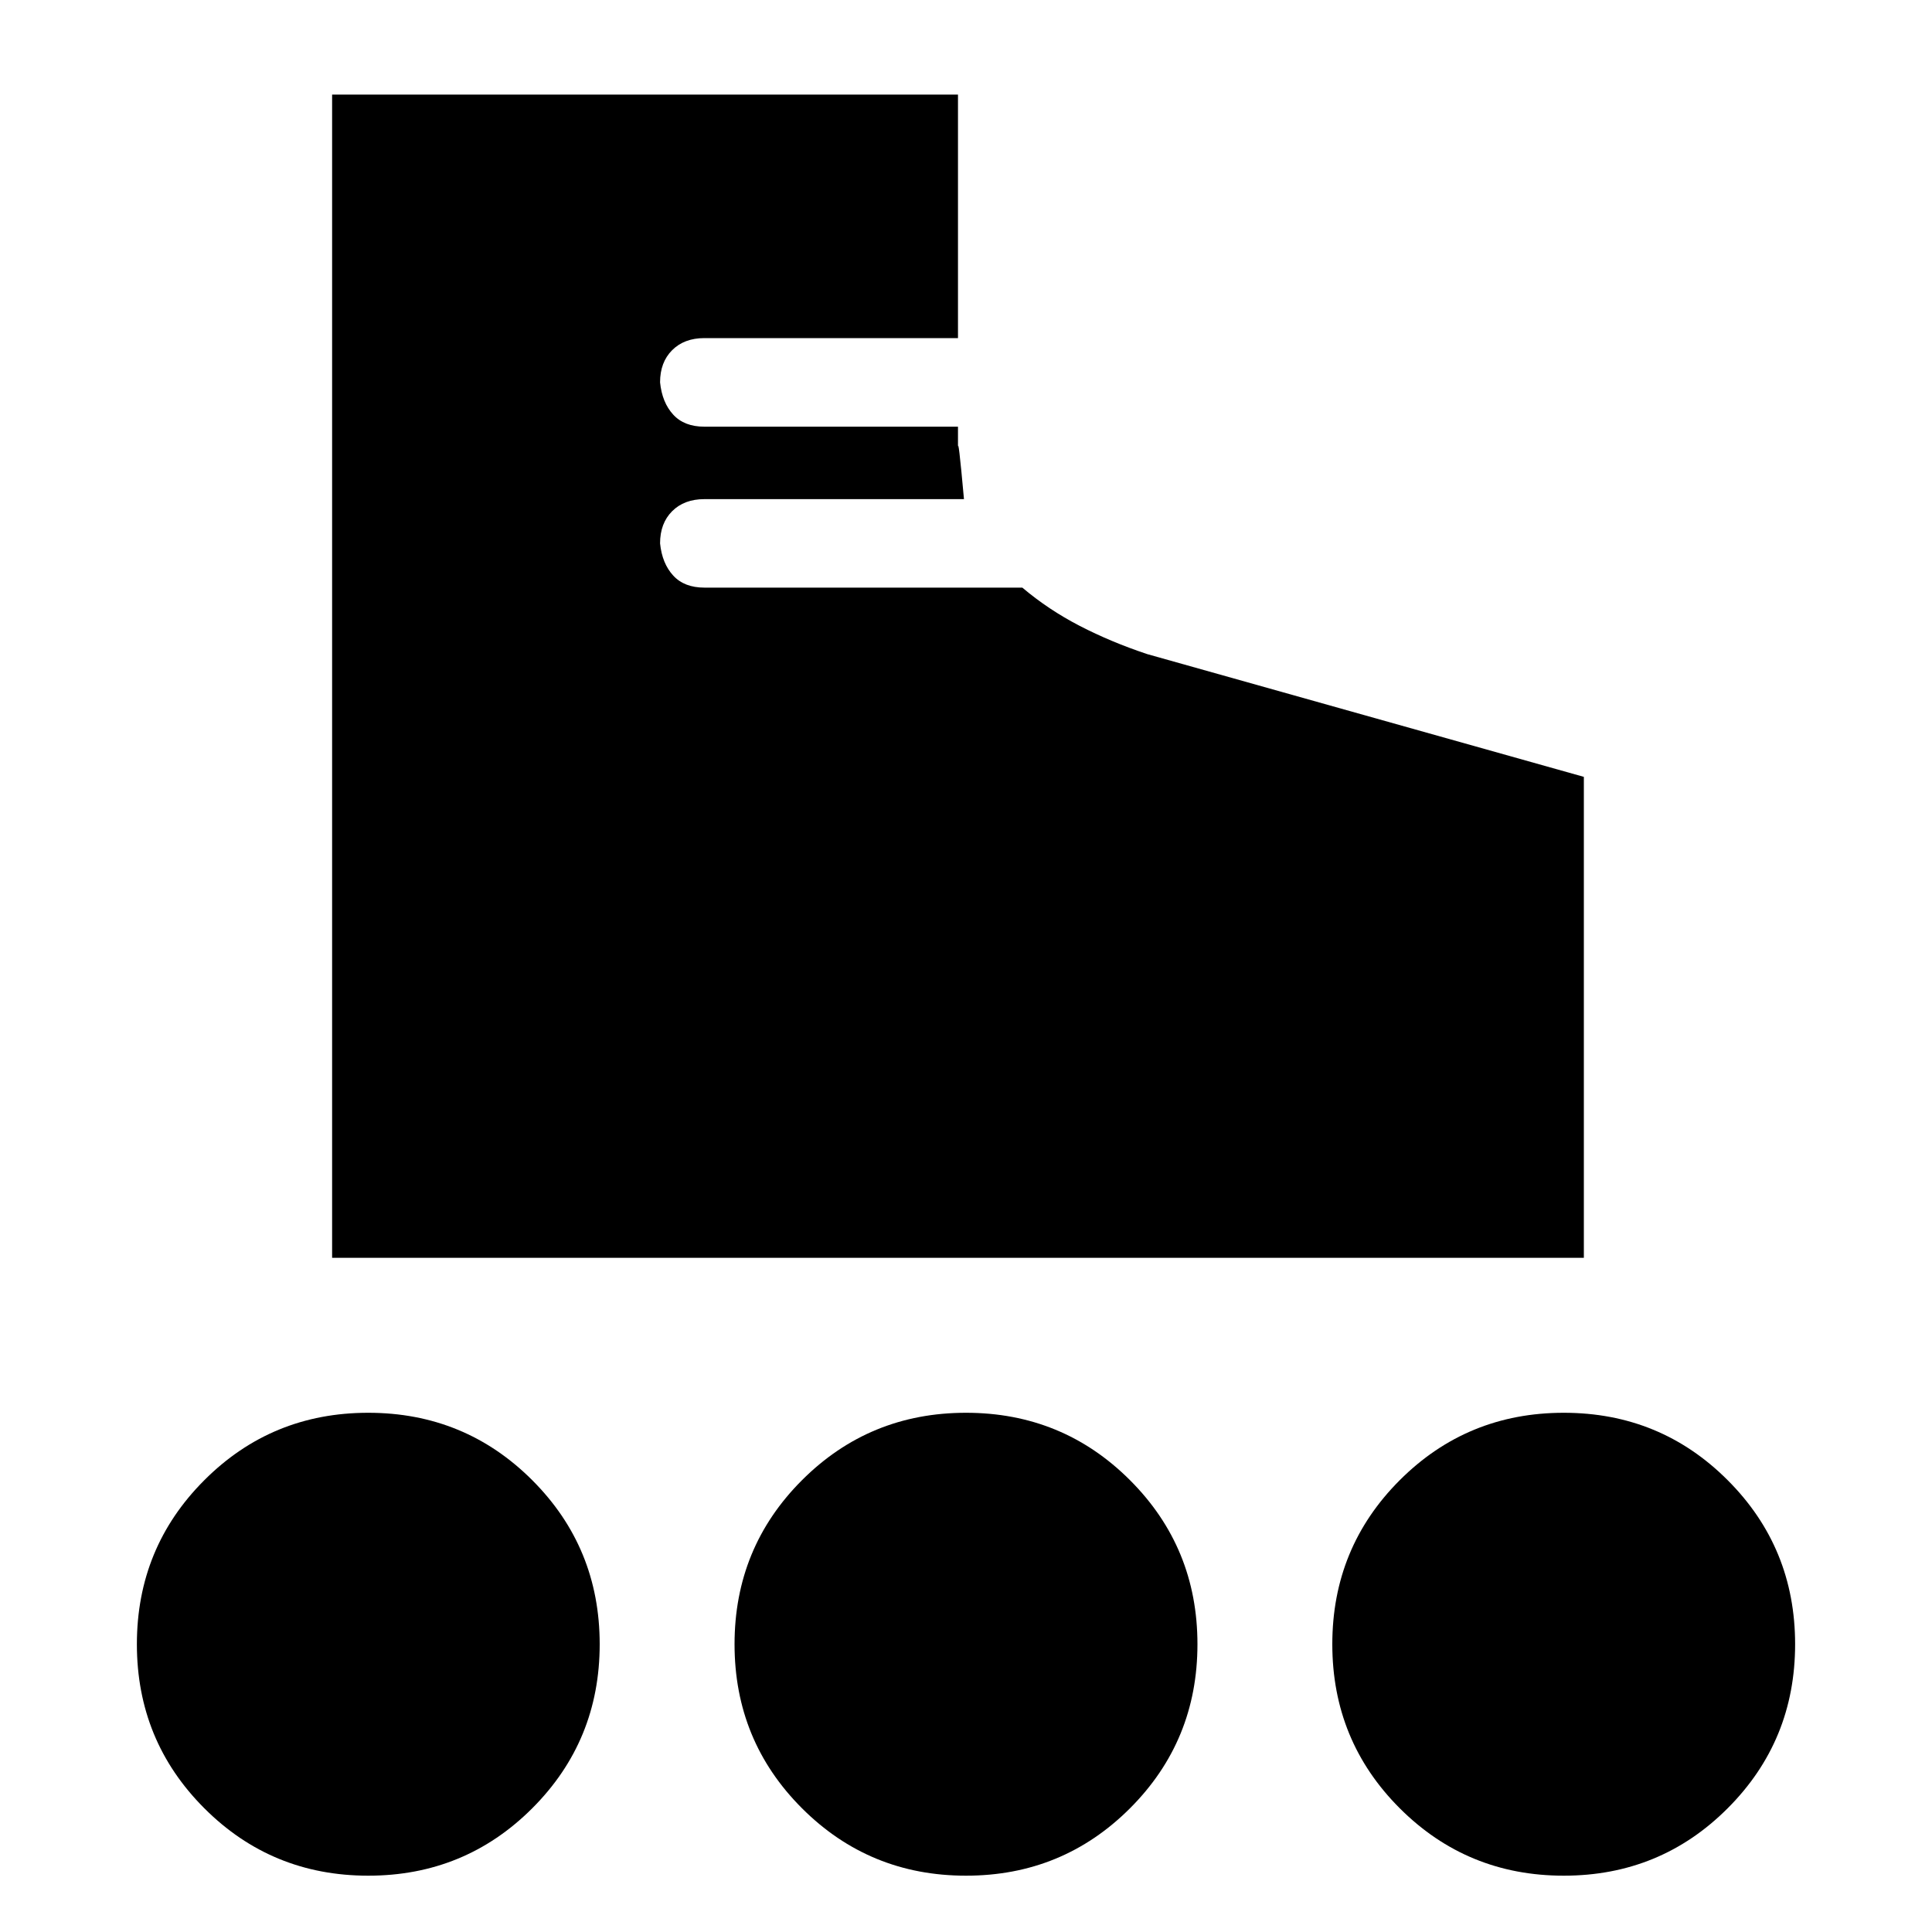 <svg xmlns="http://www.w3.org/2000/svg" height="20" width="20"><path d="M3.438 13.021V.979h6.479V3.5H7.292q-.209 0-.334.125-.125.125-.125.333.021.209.136.334.114.125.323.125h2.625v.229q0-.167.062.521H7.292q-.209 0-.334.125-.125.125-.125.333.021.208.136.333.114.125.323.125h3.291q.271.229.594.396.323.167.698.292l4.521 1.271v4.979Zm.374 6.396q-1 0-1.697-.698-.698-.698-.698-1.698t.698-1.698q.697-.698 1.697-.698t1.698.698q.698.698.698 1.698t-.698 1.698q-.698.698-1.698.698Zm12.376 0q-1 0-1.698-.698t-.698-1.698q0-1 .698-1.698t1.698-.698q1 0 1.697.698.698.698.698 1.698t-.698 1.698q-.697.698-1.697.698Zm-6.188 0q-1 0-1.698-.698t-.698-1.698q0-1 .698-1.698T10 14.625q1 0 1.698.698t.698 1.698q0 1-.698 1.698T10 19.417Z"/></svg>